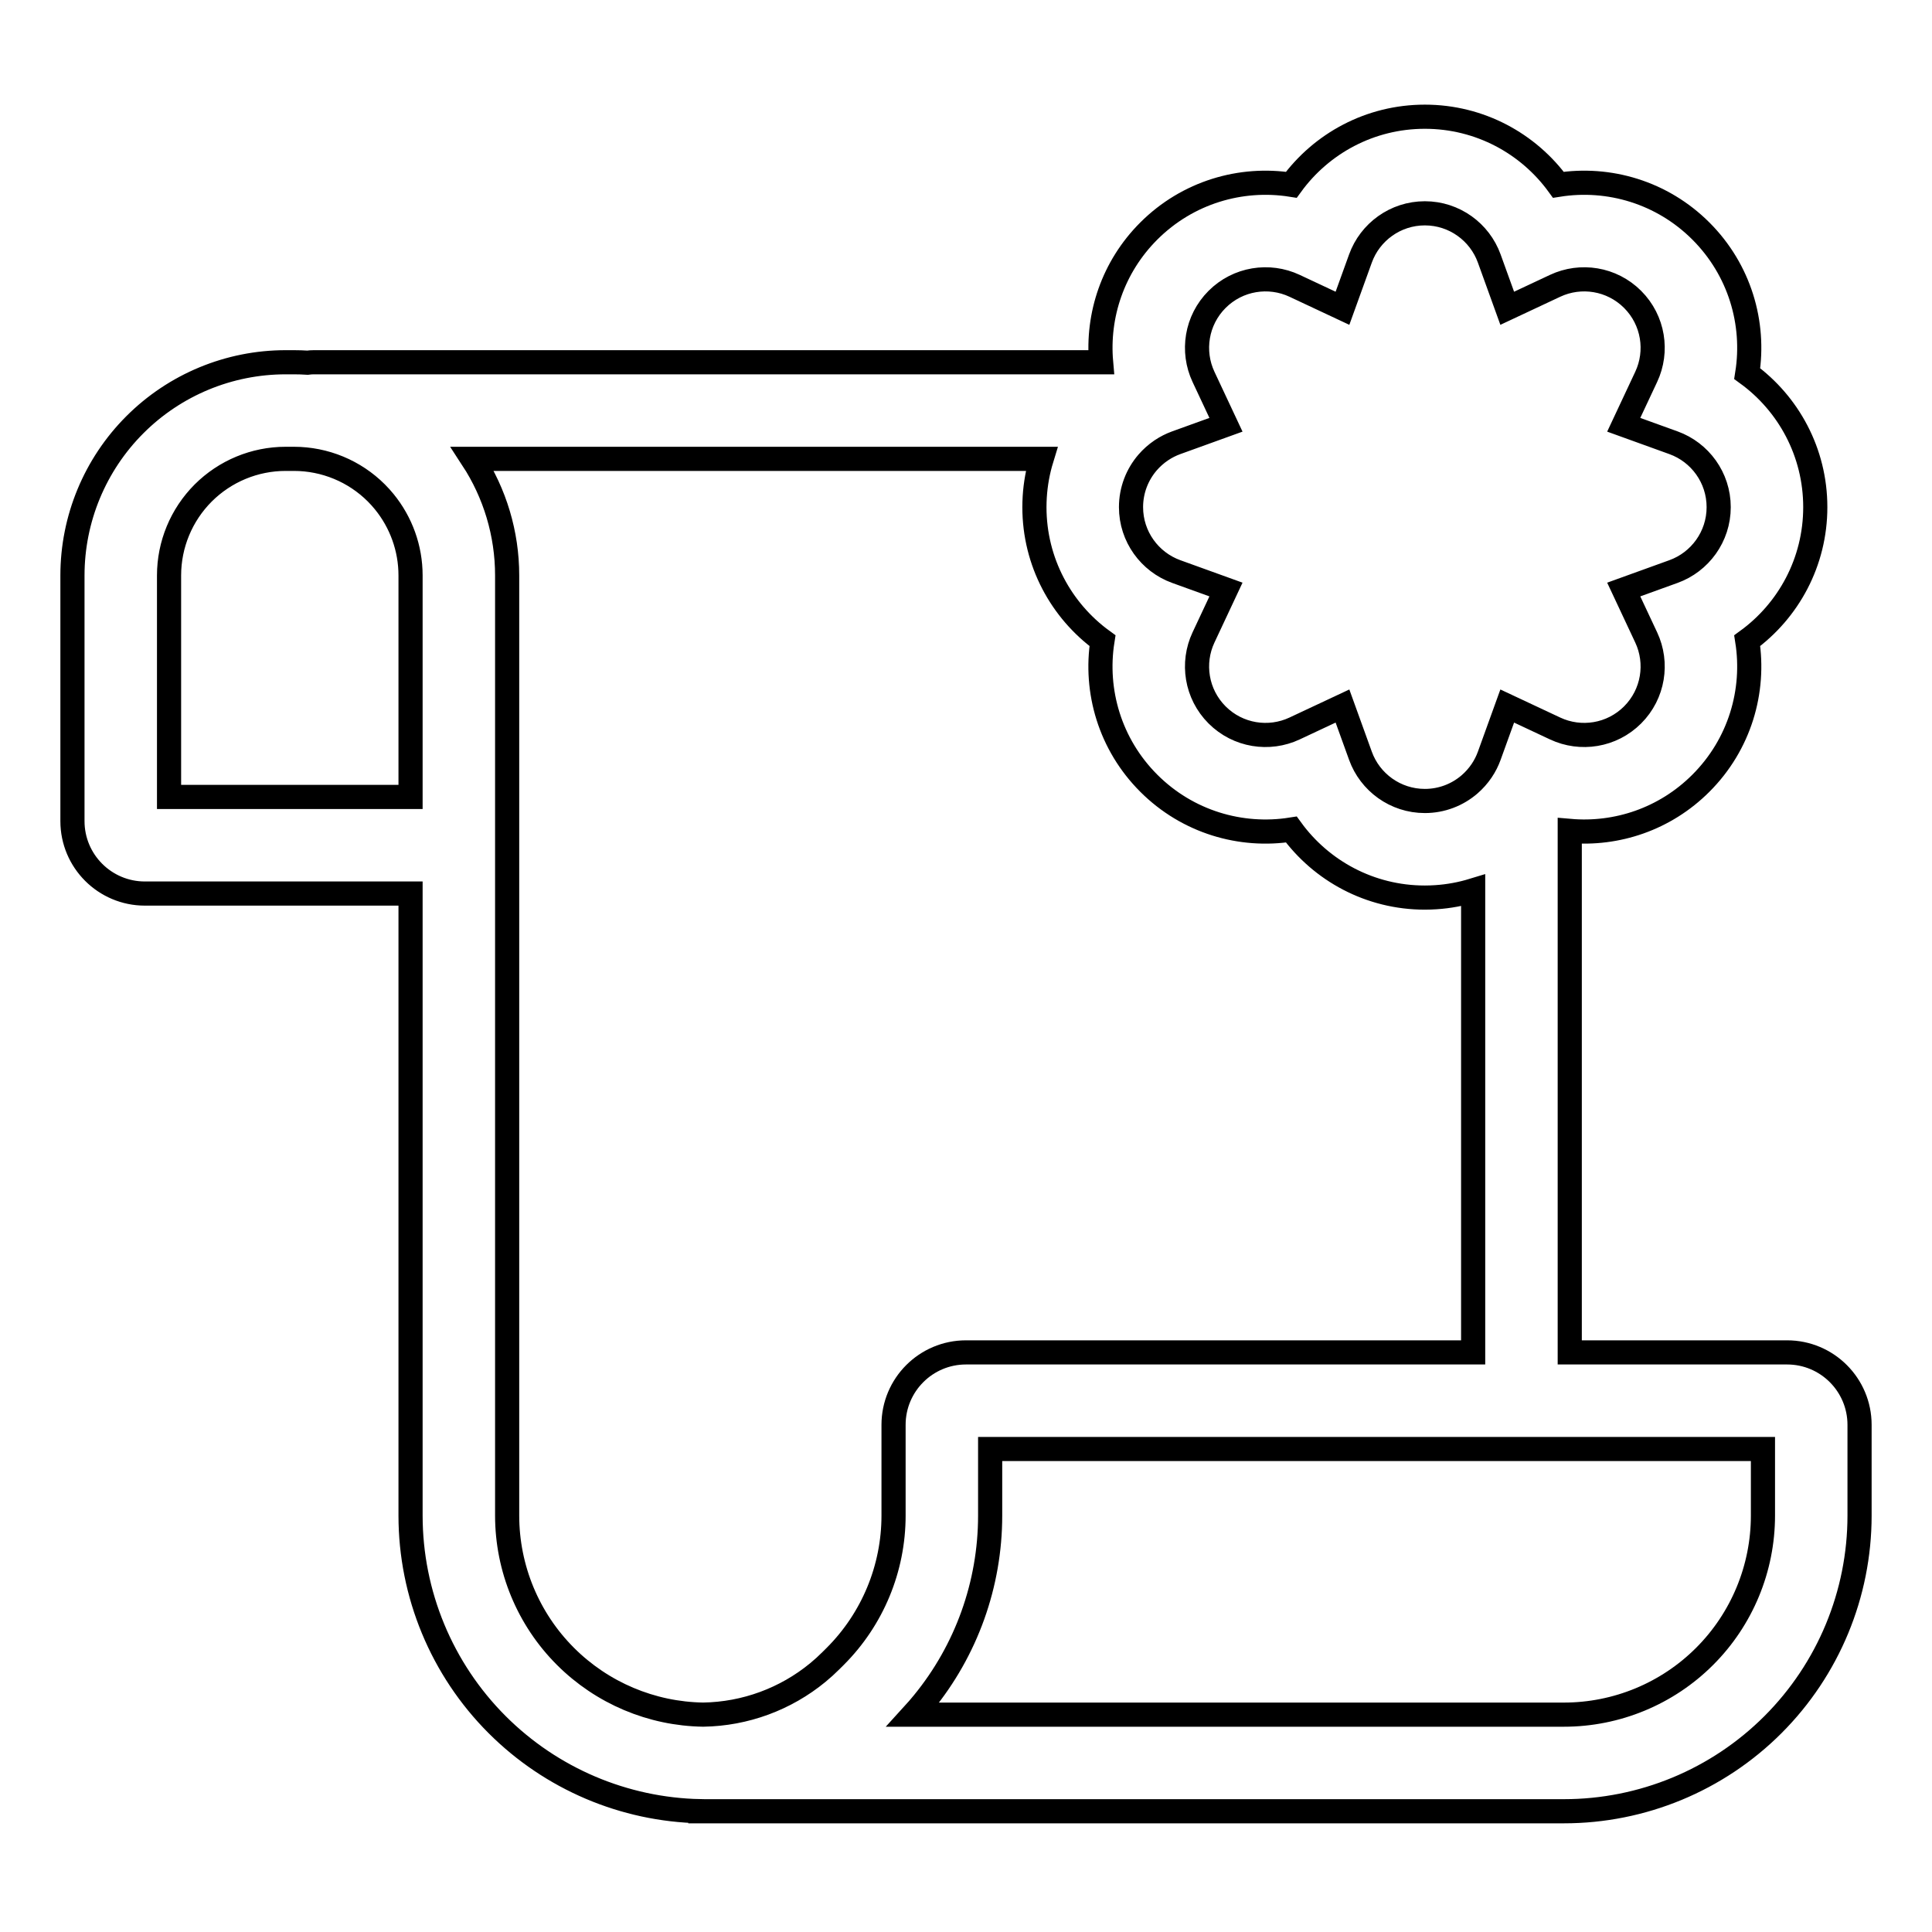 <svg width="80" height="80" viewBox="0 0 80 80" fill="none" xmlns="http://www.w3.org/2000/svg">
  <path fill-rule="evenodd" clip-rule="evenodd" d="M59 4.833C56.725 4.833 54.712 5.945 53.471 7.651C51.386 7.322 49.177 7.96 47.568 9.568C46.08 11.056 45.423 13.058 45.594 15H13C12.909 15 12.82 15.006 12.732 15.018C12.546 15.006 12.359 15 12.172 15H11.828C9.487 15 7.241 15.93 5.586 17.586C3.93 19.241 3 21.487 3 23.828V34C3 35.657 4.343 37 6 37H17V62.757C17 66.004 18.29 69.118 20.586 71.414C22.825 73.653 25.841 74.935 29 74.998V75H64.757C68.004 75 71.118 73.71 73.414 71.414C75.71 69.118 77 66.004 77 62.757V59C77 57.343 75.657 56 74 56H65V34.406C66.942 34.577 68.943 33.92 70.431 32.431C72.04 30.823 72.678 28.614 72.349 26.529C74.055 25.288 75.167 23.275 75.167 21C75.167 18.725 74.055 16.712 72.349 15.471C72.678 13.386 72.04 11.177 70.431 9.568C68.823 7.96 66.614 7.322 64.529 7.651C63.288 5.945 61.275 4.833 59 4.833ZM59.463 37.151C59.994 37.116 60.509 37.019 61 36.869V56H40C38.343 56 37 57.343 37 59V62.757C37 64.943 36.132 67.04 34.586 68.586L34.414 68.757C34.238 68.933 34.055 69.1 33.864 69.257C32.53 70.354 30.858 70.972 29.119 70.999C26.978 70.967 24.931 70.102 23.414 68.586C21.868 67.04 21 64.943 21 62.757V23.828C21 22.101 20.494 20.425 19.563 19H43.131C42.977 19.503 42.88 20.031 42.846 20.576C42.838 20.716 42.833 20.858 42.833 21C42.833 23.275 43.945 25.288 45.651 26.529C45.322 28.614 45.96 30.823 47.568 32.431C49.177 34.04 51.386 34.678 53.471 34.349C54.712 36.055 56.725 37.167 59 37.167C59.156 37.167 59.31 37.161 59.463 37.151ZM61.36 31.902C61.485 31.715 61.588 31.512 61.666 31.297L62.411 29.235L64.396 30.166C65.449 30.66 66.738 30.468 67.603 29.603C68.468 28.738 68.66 27.448 68.166 26.396L67.235 24.411L69.297 23.666C70.39 23.27 71.167 22.223 71.167 21C71.167 19.776 70.39 18.729 69.297 18.334L67.235 17.589L68.166 15.604C68.66 14.551 68.468 13.262 67.603 12.397C66.738 11.532 65.449 11.34 64.396 11.834L62.411 12.765L61.666 10.703C61.271 9.61 60.223 8.833 59 8.833C57.777 8.833 56.729 9.61 56.334 10.703L55.589 12.765L53.604 11.834C52.551 11.34 51.262 11.532 50.397 12.397C49.532 13.262 49.34 14.551 49.834 15.604L50.765 17.589L48.703 18.334C48.488 18.412 48.285 18.515 48.098 18.64C48.091 18.644 48.084 18.649 48.077 18.654C47.87 18.795 47.683 18.962 47.52 19.15C47.092 19.647 46.833 20.294 46.833 21C46.833 22.223 47.61 23.27 48.703 23.666L50.765 24.411L49.834 26.396C49.34 27.448 49.532 28.738 50.397 29.603C51.262 30.468 52.551 30.66 53.604 30.166L55.589 29.235L56.334 31.297C56.729 32.39 57.777 33.167 59 33.167C59.706 33.167 60.353 32.908 60.85 32.48C61.038 32.317 61.205 32.13 61.346 31.923C61.351 31.916 61.355 31.909 61.36 31.902ZM11.828 19C10.548 19 9.32 19.509 8.414 20.414C7.509 21.32 7 22.548 7 23.828V33H17V23.828C17 22.708 16.61 21.628 15.906 20.768C15.806 20.646 15.699 20.527 15.586 20.414L15.585 20.413C14.68 19.508 13.452 19 12.172 19H11.828ZM37.809 71H64.757C66.943 71 69.04 70.132 70.586 68.586C72.132 67.04 73 64.943 73 62.757V60H41V62.757C41 65.598 40.013 68.338 38.227 70.516C38.093 70.681 37.953 70.842 37.809 71Z" stroke="currentColor" />
</svg>